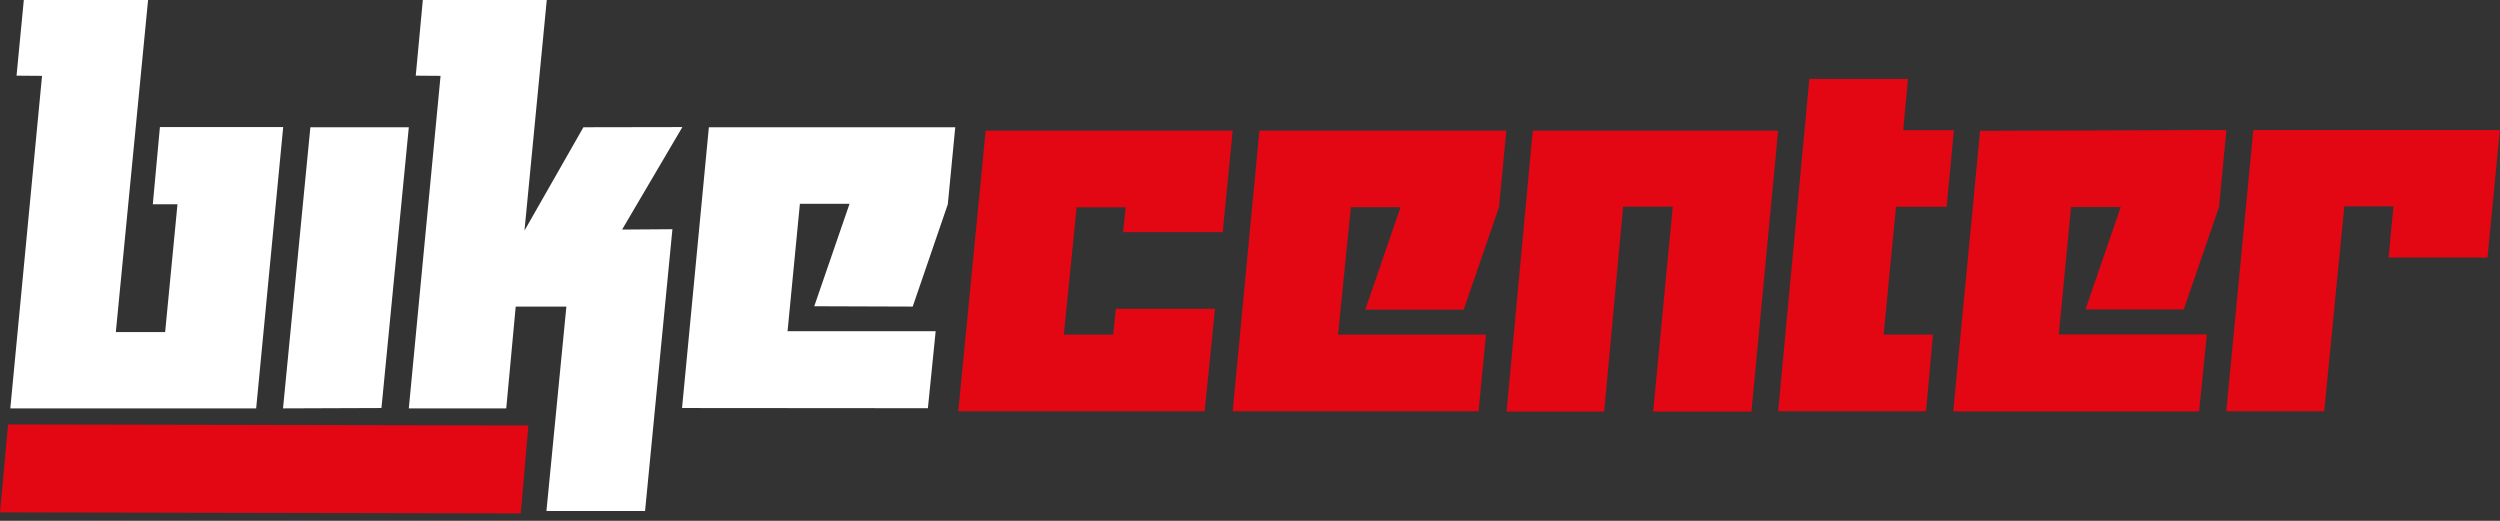 <svg width="120" height="25" viewBox="0 0 120 25" fill="none" xmlns="http://www.w3.org/2000/svg">
<rect x="0" y="0" width="120" height="25" fill="#333333" stroke="none"/>
<g id="&#208;&#155;&#208;&#190;&#208;&#179;&#208;&#190;&#209;&#130;&#208;&#184;&#208;&#191; (&#208;&#177;&#208;&#181;&#208;&#187;&#209;&#139;&#208;&#185;)-01 1" clip-path="url(#clip0_0_23)">
<path id="Vector" d="M45.852 6.108H34.026L32.738 19.585L44.539 19.594L44.912 15.896H37.803L38.395 9.781H40.778L39.084 14.7L43.81 14.716L45.495 9.805L45.852 6.108Z" fill="white"/>
<path id="Vector_2" d="M19.623 19.602L21.147 3.641L19.956 3.632L20.296 0.001H26.245L25.175 11.068L28.004 6.108L32.754 6.1L29.86 11.019L32.276 11.002L30.963 24.529H26.229L27.186 14.716H24.754L24.3 19.602H19.623Z" fill="white"/>
<path id="Vector_3" d="M13.585 19.602L18.31 19.585L19.623 6.108H14.898L13.585 19.602Z" fill="white"/>
<path id="Vector_4" d="M0.495 19.602L2.018 3.641L0.794 3.632L1.143 0.001H7.108L5.56 15.938H7.927L8.519 9.805H7.335L7.676 6.1H13.593L12.296 19.602H0.495Z" fill="white"/>
<path id="Vector_5" fill-rule="evenodd" clip-rule="evenodd" d="M0.389 20.373L25.362 20.422L24.997 24.644L0 24.595L0.389 20.364V20.373ZM120 6.239H108.158L106.861 19.741H111.562L112.527 9.904H114.886L114.65 12.363H119.4L120 6.19V6.239ZM106.869 6.239L106.513 9.937L104.819 14.855H100.101L101.795 9.937H99.412L98.821 16.052H105.929L105.556 19.75H93.755L95.044 6.28L106.869 6.239ZM85.35 19.741H92.45L92.782 16.061H90.415L91.007 9.928H93.439L93.787 6.248H91.356L91.583 3.788H86.849L85.35 19.741ZM85.35 6.272L84.069 19.758H79.352L80.292 9.92H77.909L77.001 19.758H72.316L73.572 6.272H85.35ZM72.259 6.272H60.45L59.169 19.741H70.971L71.327 16.061H64.227L64.843 9.945H67.226L65.532 14.864H70.257L71.951 9.945L72.308 6.248L72.259 6.272ZM59.169 6.272L58.691 11.142H53.909L54.03 9.953H51.68L51.064 16.061H53.431L53.56 14.823H58.318L57.824 19.741H45.998L47.311 6.272H59.169Z" fill="#E30613"/>
</g>
<defs>
<clipPath id="clip0_0_23">
<rect width="120" height="24.643" fill="white" transform="translate(0 0.001)"/>
</clipPath>
</defs>
</svg>
